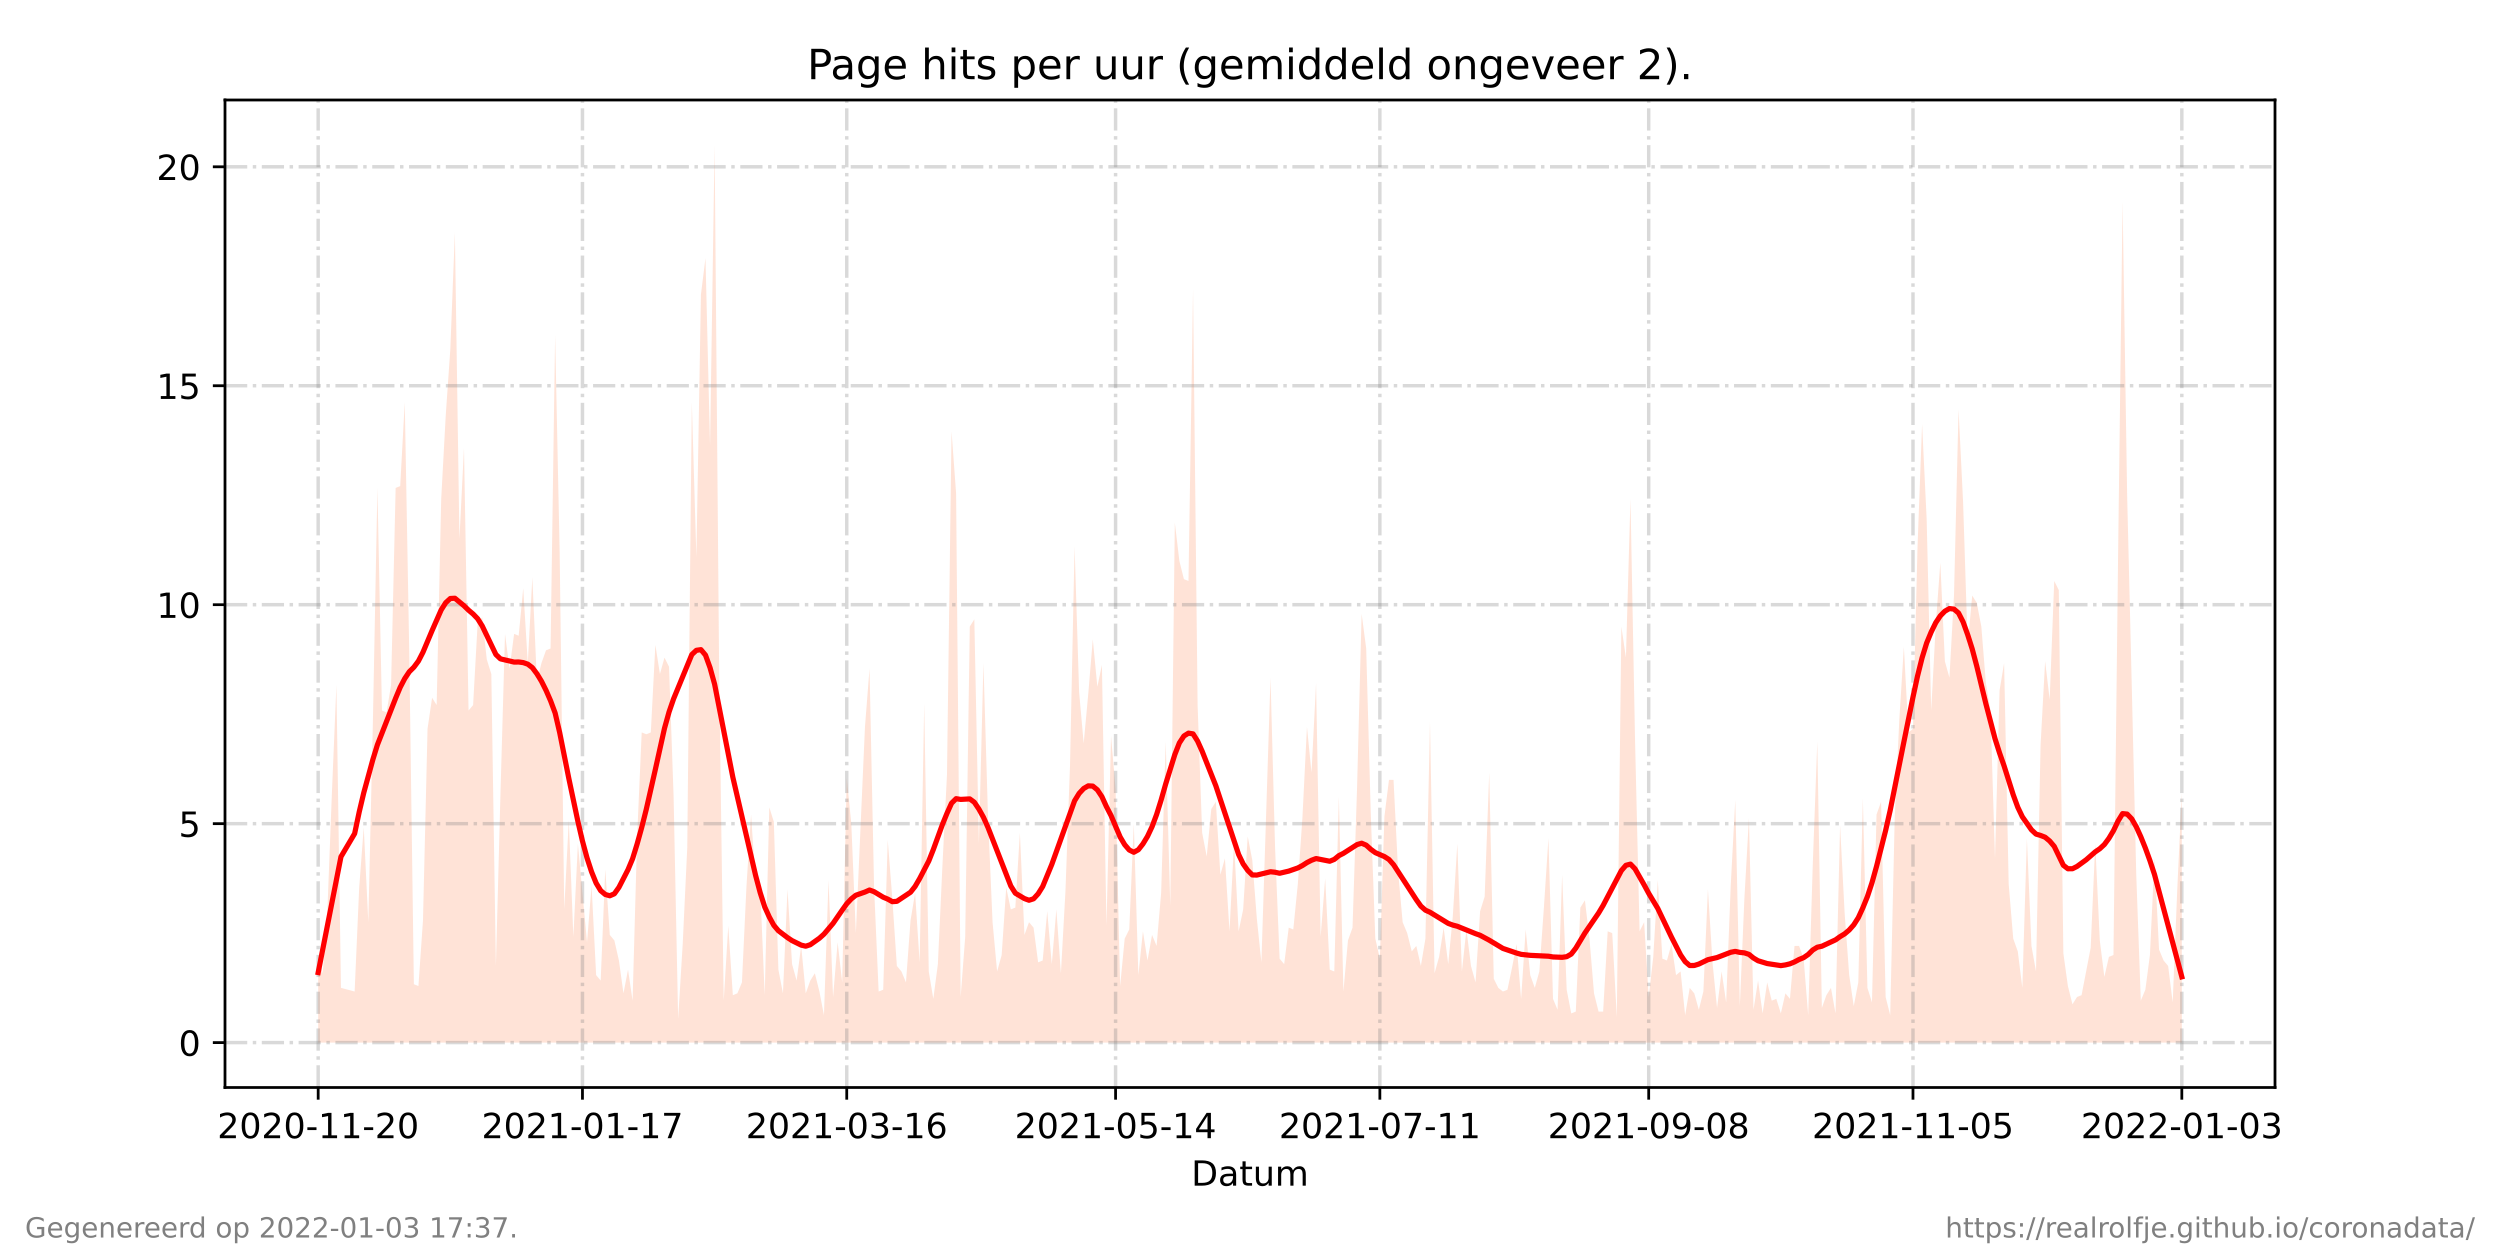 <?xml version="1.0" encoding="utf-8" standalone="no"?>
<!DOCTYPE svg PUBLIC "-//W3C//DTD SVG 1.1//EN"
  "http://www.w3.org/Graphics/SVG/1.1/DTD/svg11.dtd">
<!-- Created with matplotlib (https://matplotlib.org/) -->
<svg height="360pt" version="1.1" viewBox="0 0 720 360" width="720pt" xmlns="http://www.w3.org/2000/svg" xmlns:xlink="http://www.w3.org/1999/xlink">
 <defs>
  <style type="text/css">*{stroke-linecap:butt;stroke-linejoin:round;}</style>
 </defs>
 <g id="figure_1">
  <g id="patch_1">
   <path d="M 0 360 
L 720 360 
L 720 0 
L 0 0 
z
" style="fill:#ffffff;"/>
  </g>
  <g id="axes_1">
   <g id="patch_2">
    <path d="M 64.8 313.2 
L 655.2 313.2 
L 655.2 28.8 
L 64.8 28.8 
z
" style="fill:#ffffff;"/>
   </g>
   <g id="PolyCollection_1">
    <path clip-path="url(#pcc25d0c58f)" d="M 91.636 300.273 
L 91.636 300.273 
L 92.949 300.273 
L 94.261 300.273 
L 95.573 300.273 
L 96.886 300.273 
L 98.198 300.273 
L 102.135 300.273 
L 103.447 300.273 
L 104.759 300.273 
L 106.072 300.273 
L 107.384 300.273 
L 108.696 300.273 
L 110.008 300.273 
L 111.321 300.273 
L 112.633 300.273 
L 113.945 300.273 
L 115.258 300.273 
L 116.57 300.273 
L 117.882 300.273 
L 119.194 300.273 
L 120.507 300.273 
L 121.819 300.273 
L 123.131 300.273 
L 124.444 300.273 
L 125.756 300.273 
L 127.068 300.273 
L 128.381 300.273 
L 129.693 300.273 
L 131.005 300.273 
L 132.317 300.273 
L 133.63 300.273 
L 134.942 300.273 
L 136.254 300.273 
L 137.567 300.273 
L 138.879 300.273 
L 140.191 300.273 
L 141.503 300.273 
L 142.816 300.273 
L 144.128 300.273 
L 145.44 300.273 
L 146.753 300.273 
L 148.065 300.273 
L 149.377 300.273 
L 150.689 300.273 
L 152.002 300.273 
L 153.314 300.273 
L 154.626 300.273 
L 155.939 300.273 
L 157.251 300.273 
L 158.563 300.273 
L 159.876 300.273 
L 161.188 300.273 
L 162.5 300.273 
L 163.812 300.273 
L 165.125 300.273 
L 166.437 300.273 
L 167.749 300.273 
L 169.062 300.273 
L 170.374 300.273 
L 171.686 300.273 
L 172.998 300.273 
L 174.311 300.273 
L 175.623 300.273 
L 176.935 300.273 
L 178.248 300.273 
L 179.56 300.273 
L 180.872 300.273 
L 182.184 300.273 
L 183.497 300.273 
L 184.809 300.273 
L 186.121 300.273 
L 187.434 300.273 
L 188.746 300.273 
L 190.058 300.273 
L 191.371 300.273 
L 192.683 300.273 
L 193.995 300.273 
L 195.307 300.273 
L 196.62 300.273 
L 197.932 300.273 
L 199.244 300.273 
L 200.557 300.273 
L 201.869 300.273 
L 203.181 300.273 
L 204.493 300.273 
L 205.806 300.273 
L 207.118 300.273 
L 208.43 300.273 
L 209.743 300.273 
L 211.055 300.273 
L 212.367 300.273 
L 213.679 300.273 
L 214.992 300.273 
L 216.304 300.273 
L 217.616 300.273 
L 218.929 300.273 
L 220.241 300.273 
L 221.553 300.273 
L 222.866 300.273 
L 224.178 300.273 
L 225.49 300.273 
L 226.802 300.273 
L 228.115 300.273 
L 229.427 300.273 
L 230.739 300.273 
L 232.052 300.273 
L 233.364 300.273 
L 234.676 300.273 
L 235.988 300.273 
L 237.301 300.273 
L 238.613 300.273 
L 239.925 300.273 
L 241.238 300.273 
L 242.55 300.273 
L 243.862 300.273 
L 245.174 300.273 
L 246.487 300.273 
L 249.111 300.273 
L 250.424 300.273 
L 251.736 300.273 
L 253.048 300.273 
L 254.361 300.273 
L 255.673 300.273 
L 256.985 300.273 
L 258.297 300.273 
L 259.61 300.273 
L 260.922 300.273 
L 262.234 300.273 
L 263.547 300.273 
L 264.859 300.273 
L 266.171 300.273 
L 267.483 300.273 
L 268.796 300.273 
L 270.108 300.273 
L 271.42 300.273 
L 272.733 300.273 
L 274.045 300.273 
L 275.357 300.273 
L 276.669 300.273 
L 277.982 300.273 
L 279.294 300.273 
L 280.606 300.273 
L 281.919 300.273 
L 283.231 300.273 
L 284.543 300.273 
L 285.856 300.273 
L 287.168 300.273 
L 288.48 300.273 
L 289.792 300.273 
L 291.105 300.273 
L 292.417 300.273 
L 293.729 300.273 
L 295.042 300.273 
L 296.354 300.273 
L 297.666 300.273 
L 298.978 300.273 
L 300.291 300.273 
L 301.603 300.273 
L 302.915 300.273 
L 304.228 300.273 
L 305.54 300.273 
L 306.852 300.273 
L 308.164 300.273 
L 309.477 300.273 
L 310.789 300.273 
L 312.101 300.273 
L 313.414 300.273 
L 314.726 300.273 
L 316.038 300.273 
L 317.351 300.273 
L 318.663 300.273 
L 319.975 300.273 
L 321.287 300.273 
L 322.6 300.273 
L 323.912 300.273 
L 325.224 300.273 
L 326.537 300.273 
L 327.849 300.273 
L 329.161 300.273 
L 330.473 300.273 
L 331.786 300.273 
L 333.098 300.273 
L 334.41 300.273 
L 335.723 300.273 
L 337.035 300.273 
L 338.347 300.273 
L 339.659 300.273 
L 340.972 300.273 
L 342.284 300.273 
L 343.596 300.273 
L 344.909 300.273 
L 346.221 300.273 
L 347.533 300.273 
L 348.846 300.273 
L 350.158 300.273 
L 351.47 300.273 
L 352.782 300.273 
L 354.095 300.273 
L 355.407 300.273 
L 356.719 300.273 
L 358.032 300.273 
L 359.344 300.273 
L 360.656 300.273 
L 361.968 300.273 
L 363.281 300.273 
L 365.905 300.273 
L 367.218 300.273 
L 368.53 300.273 
L 369.842 300.273 
L 371.154 300.273 
L 372.467 300.273 
L 373.779 300.273 
L 375.091 300.273 
L 376.404 300.273 
L 377.716 300.273 
L 379.028 300.273 
L 380.341 300.273 
L 381.653 300.273 
L 382.965 300.273 
L 384.277 300.273 
L 385.59 300.273 
L 386.902 300.273 
L 388.214 300.273 
L 389.527 300.273 
L 390.839 300.273 
L 392.151 300.273 
L 393.463 300.273 
L 394.776 300.273 
L 396.088 300.273 
L 397.4 300.273 
L 398.713 300.273 
L 400.025 300.273 
L 401.337 300.273 
L 402.649 300.273 
L 403.962 300.273 
L 405.274 300.273 
L 406.586 300.273 
L 407.899 300.273 
L 409.211 300.273 
L 410.523 300.273 
L 411.836 300.273 
L 413.148 300.273 
L 414.46 300.273 
L 415.772 300.273 
L 417.085 300.273 
L 418.397 300.273 
L 419.709 300.273 
L 421.022 300.273 
L 422.334 300.273 
L 423.646 300.273 
L 424.958 300.273 
L 426.271 300.273 
L 427.583 300.273 
L 428.895 300.273 
L 430.208 300.273 
L 431.52 300.273 
L 432.832 300.273 
L 434.144 300.273 
L 435.457 300.273 
L 436.769 300.273 
L 438.081 300.273 
L 439.394 300.273 
L 440.706 300.273 
L 442.018 300.273 
L 443.331 300.273 
L 444.643 300.273 
L 445.955 300.273 
L 447.267 300.273 
L 448.58 300.273 
L 449.892 300.273 
L 451.204 300.273 
L 452.517 300.273 
L 453.829 300.273 
L 455.141 300.273 
L 456.453 300.273 
L 457.766 300.273 
L 459.078 300.273 
L 460.39 300.273 
L 461.703 300.273 
L 463.015 300.273 
L 464.327 300.273 
L 465.639 300.273 
L 466.952 300.273 
L 468.264 300.273 
L 469.576 300.273 
L 470.889 300.273 
L 472.201 300.273 
L 473.513 300.273 
L 474.826 300.273 
L 476.138 300.273 
L 477.45 300.273 
L 478.762 300.273 
L 480.075 300.273 
L 481.387 300.273 
L 482.699 300.273 
L 484.012 300.273 
L 485.324 300.273 
L 486.636 300.273 
L 487.948 300.273 
L 489.261 300.273 
L 490.573 300.273 
L 491.885 300.273 
L 493.198 300.273 
L 494.51 300.273 
L 495.822 300.273 
L 497.134 300.273 
L 498.447 300.273 
L 499.759 300.273 
L 501.071 300.273 
L 502.384 300.273 
L 503.696 300.273 
L 505.008 300.273 
L 506.321 300.273 
L 507.633 300.273 
L 508.945 300.273 
L 510.257 300.273 
L 511.57 300.273 
L 512.882 300.273 
L 514.194 300.273 
L 515.507 300.273 
L 516.819 300.273 
L 518.131 300.273 
L 519.443 300.273 
L 520.756 300.273 
L 522.068 300.273 
L 523.38 300.273 
L 524.693 300.273 
L 526.005 300.273 
L 527.317 300.273 
L 528.629 300.273 
L 529.942 300.273 
L 531.254 300.273 
L 532.566 300.273 
L 533.879 300.273 
L 535.191 300.273 
L 536.503 300.273 
L 537.816 300.273 
L 539.128 300.273 
L 540.44 300.273 
L 541.752 300.273 
L 543.065 300.273 
L 544.377 300.273 
L 545.689 300.273 
L 547.002 300.273 
L 548.314 300.273 
L 549.626 300.273 
L 550.938 300.273 
L 552.251 300.273 
L 553.563 300.273 
L 554.875 300.273 
L 556.188 300.273 
L 557.5 300.273 
L 558.812 300.273 
L 560.124 300.273 
L 561.437 300.273 
L 562.749 300.273 
L 564.061 300.273 
L 565.374 300.273 
L 566.686 300.273 
L 567.998 300.273 
L 569.311 300.273 
L 570.623 300.273 
L 571.935 300.273 
L 573.247 300.273 
L 574.56 300.273 
L 575.872 300.273 
L 577.184 300.273 
L 578.497 300.273 
L 579.809 300.273 
L 581.121 300.273 
L 582.433 300.273 
L 583.746 300.273 
L 585.058 300.273 
L 586.37 300.273 
L 587.683 300.273 
L 588.995 300.273 
L 590.307 300.273 
L 591.619 300.273 
L 592.932 300.273 
L 594.244 300.273 
L 595.556 300.273 
L 596.869 300.273 
L 598.181 300.273 
L 599.493 300.273 
L 600.806 300.273 
L 602.118 300.273 
L 603.43 300.273 
L 604.742 300.273 
L 606.055 300.273 
L 607.367 300.273 
L 608.679 300.273 
L 609.992 300.273 
L 611.304 300.273 
L 612.616 300.273 
L 613.928 300.273 
L 615.241 300.273 
L 616.553 300.273 
L 617.865 300.273 
L 619.178 300.273 
L 620.49 300.273 
L 621.802 300.273 
L 623.114 300.273 
L 624.427 300.273 
L 625.739 300.273 
L 627.051 300.273 
L 628.364 300.273 
L 628.364 300.273 
L 628.364 228.279 
L 627.051 256.131 
L 625.739 288.712 
L 624.427 278.202 
L 623.114 276.625 
L 621.802 273.472 
L 620.49 247.197 
L 619.178 275.049 
L 617.865 285.033 
L 616.553 288.186 
L 615.241 251.927 
L 613.928 196.749 
L 612.616 142.623 
L 611.304 58.018 
L 609.992 161.541 
L 608.679 275.049 
L 607.367 275.574 
L 606.055 281.355 
L 604.742 270.845 
L 603.43 242.993 
L 602.118 272.947 
L 600.806 279.778 
L 599.493 286.61 
L 598.181 287.135 
L 596.869 289.237 
L 595.556 283.982 
L 594.244 274.523 
L 592.932 169.949 
L 591.619 167.322 
L 590.307 201.479 
L 588.995 190.443 
L 587.683 214.616 
L 586.37 279.778 
L 585.058 272.421 
L 583.746 241.417 
L 582.433 284.508 
L 581.121 273.998 
L 579.809 270.319 
L 578.497 254.554 
L 577.184 190.969 
L 575.872 198.851 
L 574.56 247.197 
L 573.247 204.632 
L 571.935 196.749 
L 570.623 180.459 
L 569.311 173.627 
L 567.998 171.525 
L 566.686 185.714 
L 565.374 144.725 
L 564.061 117.925 
L 562.749 171.525 
L 561.437 195.173 
L 560.124 190.443 
L 558.812 162.067 
L 557.5 179.933 
L 556.188 204.632 
L 554.875 149.455 
L 553.563 122.129 
L 552.251 157.337 
L 550.938 209.887 
L 549.626 210.938 
L 548.314 186.239 
L 547.002 207.259 
L 545.689 235.111 
L 544.377 292.39 
L 543.065 287.135 
L 541.752 230.907 
L 540.44 234.585 
L 539.128 288.712 
L 537.816 284.508 
L 536.503 229.856 
L 535.191 282.931 
L 533.879 289.763 
L 532.566 280.829 
L 531.254 262.962 
L 529.942 237.738 
L 528.629 291.865 
L 527.317 284.508 
L 526.005 286.61 
L 524.693 290.288 
L 523.38 213.565 
L 522.068 249.299 
L 520.756 292.39 
L 519.443 276.1 
L 518.131 272.421 
L 516.819 272.421 
L 515.507 287.661 
L 514.194 286.084 
L 512.882 291.865 
L 511.57 287.661 
L 510.257 288.186 
L 508.945 282.931 
L 507.633 291.865 
L 506.321 282.406 
L 505.008 290.814 
L 503.696 235.636 
L 502.384 258.758 
L 501.071 289.763 
L 499.759 230.381 
L 498.447 255.08 
L 497.134 288.712 
L 495.822 279.778 
L 494.51 290.288 
L 493.198 277.151 
L 491.885 256.131 
L 490.573 285.559 
L 489.261 290.814 
L 487.948 286.084 
L 486.636 284.508 
L 485.324 292.39 
L 484.012 279.778 
L 482.699 280.829 
L 481.387 271.896 
L 480.075 276.625 
L 478.762 276.1 
L 477.45 253.503 
L 476.138 275.574 
L 474.826 287.135 
L 473.513 265.59 
L 472.201 268.217 
L 470.889 213.04 
L 469.576 143.674 
L 468.264 189.392 
L 466.952 180.459 
L 465.639 292.916 
L 464.327 268.743 
L 463.015 268.217 
L 461.703 291.339 
L 460.39 291.339 
L 459.078 286.084 
L 457.766 270.319 
L 456.453 259.284 
L 455.141 261.386 
L 453.829 291.339 
L 452.517 291.865 
L 451.204 285.033 
L 449.892 251.927 
L 448.58 290.814 
L 447.267 287.661 
L 445.955 241.417 
L 444.643 261.386 
L 443.331 279.778 
L 442.018 284.508 
L 440.706 280.829 
L 439.394 267.692 
L 438.081 287.661 
L 436.769 271.896 
L 435.457 278.727 
L 434.144 285.033 
L 432.832 285.559 
L 431.52 284.508 
L 430.208 281.88 
L 428.895 222.499 
L 427.583 258.233 
L 426.271 262.437 
L 424.958 282.931 
L 423.646 278.202 
L 422.334 267.692 
L 421.022 279.778 
L 419.709 242.993 
L 418.397 264.013 
L 417.085 277.676 
L 415.772 267.166 
L 414.46 275.574 
L 413.148 280.304 
L 411.836 207.785 
L 410.523 270.319 
L 409.211 278.202 
L 407.899 272.421 
L 406.586 273.998 
L 405.274 268.743 
L 403.962 265.59 
L 402.649 250.876 
L 401.337 224.601 
L 400.025 224.601 
L 398.713 235.111 
L 397.4 276.1 
L 396.088 270.319 
L 394.776 234.06 
L 393.463 186.765 
L 392.151 176.78 
L 390.839 226.703 
L 389.527 267.166 
L 388.214 270.845 
L 386.902 285.559 
L 385.59 229.33 
L 384.277 279.778 
L 382.965 279.253 
L 381.653 252.978 
L 380.341 269.794 
L 379.028 196.749 
L 377.716 222.499 
L 376.404 209.361 
L 375.091 235.636 
L 373.779 254.554 
L 372.467 267.692 
L 371.154 267.166 
L 369.842 277.676 
L 368.53 276.1 
L 367.218 244.044 
L 365.905 195.173 
L 363.281 277.151 
L 361.968 264.539 
L 360.656 247.723 
L 359.344 240.891 
L 358.032 261.911 
L 356.719 268.217 
L 355.407 242.468 
L 354.095 268.217 
L 352.782 247.197 
L 351.47 251.927 
L 350.158 230.907 
L 348.846 233.009 
L 347.533 246.672 
L 346.221 239.84 
L 344.909 203.055 
L 343.596 83.242 
L 342.284 167.322 
L 340.972 166.796 
L 339.659 161.541 
L 338.347 150.506 
L 337.035 260.86 
L 335.723 213.565 
L 334.41 257.182 
L 333.098 272.421 
L 331.786 269.268 
L 330.473 276.625 
L 329.161 268.217 
L 327.849 280.829 
L 326.537 237.213 
L 325.224 267.692 
L 323.912 270.319 
L 322.6 283.982 
L 321.287 227.228 
L 319.975 211.989 
L 318.663 266.641 
L 317.351 191.494 
L 316.038 197.8 
L 314.726 184.137 
L 313.414 199.902 
L 312.101 214.091 
L 310.789 199.377 
L 309.477 157.337 
L 308.164 220.397 
L 306.852 256.656 
L 305.54 280.304 
L 304.228 261.911 
L 302.915 277.676 
L 301.603 262.437 
L 300.291 276.625 
L 298.978 277.151 
L 297.666 267.166 
L 296.354 265.59 
L 295.042 269.268 
L 293.729 239.84 
L 292.417 261.386 
L 291.105 261.911 
L 289.792 255.605 
L 288.48 275.049 
L 287.168 279.778 
L 285.856 265.59 
L 284.543 235.111 
L 283.231 190.969 
L 281.919 242.993 
L 280.606 178.357 
L 279.294 180.459 
L 277.982 269.794 
L 276.669 287.135 
L 275.357 142.098 
L 274.045 124.231 
L 272.733 223.024 
L 271.42 249.299 
L 270.108 277.676 
L 268.796 287.661 
L 267.483 279.778 
L 266.171 202.53 
L 264.859 277.151 
L 263.547 257.182 
L 262.234 265.064 
L 260.922 282.931 
L 259.61 279.778 
L 258.297 278.202 
L 256.985 258.758 
L 255.673 241.942 
L 254.361 285.033 
L 253.048 285.559 
L 251.736 255.605 
L 250.424 192.545 
L 249.111 209.361 
L 246.487 268.743 
L 245.174 237.213 
L 243.862 224.075 
L 242.55 282.931 
L 241.238 271.37 
L 239.925 287.135 
L 238.613 253.503 
L 237.301 292.39 
L 235.988 285.559 
L 234.676 280.304 
L 233.364 282.406 
L 232.052 286.084 
L 230.739 272.421 
L 229.427 282.406 
L 228.115 277.676 
L 226.802 256.131 
L 225.49 286.084 
L 224.178 279.253 
L 222.866 236.687 
L 221.553 232.483 
L 220.241 286.61 
L 218.929 255.605 
L 217.616 254.029 
L 216.304 234.585 
L 214.992 255.08 
L 213.679 282.931 
L 212.367 286.084 
L 211.055 286.61 
L 209.743 266.641 
L 208.43 288.186 
L 207.118 194.122 
L 205.806 41.727 
L 204.493 128.435 
L 203.181 74.308 
L 201.869 84.818 
L 200.557 160.49 
L 199.244 115.823 
L 197.932 244.044 
L 196.62 271.896 
L 195.307 293.441 
L 193.995 229.33 
L 192.683 192.02 
L 191.371 189.392 
L 190.058 194.122 
L 188.746 185.714 
L 187.434 210.938 
L 186.121 211.463 
L 184.809 210.938 
L 183.497 240.891 
L 182.184 288.186 
L 180.872 279.253 
L 179.56 286.084 
L 178.248 276.625 
L 176.935 270.845 
L 175.623 269.268 
L 174.311 250.35 
L 172.998 282.406 
L 171.686 280.829 
L 170.374 255.08 
L 169.062 271.37 
L 167.749 257.182 
L 166.437 242.993 
L 165.125 269.794 
L 163.812 236.162 
L 162.5 261.911 
L 161.188 159.439 
L 159.876 96.379 
L 158.563 186.765 
L 157.251 187.29 
L 155.939 190.969 
L 154.626 196.224 
L 153.314 166.271 
L 152.002 190.969 
L 150.689 169.424 
L 149.377 183.086 
L 148.065 182.561 
L 146.753 192.545 
L 145.44 182.561 
L 144.128 228.805 
L 142.816 278.202 
L 141.503 194.122 
L 140.191 189.918 
L 138.879 177.831 
L 137.567 179.408 
L 136.254 203.055 
L 134.942 204.632 
L 133.63 128.96 
L 132.317 155.235 
L 131.005 66.951 
L 129.693 100.583 
L 128.381 119.501 
L 127.068 143.674 
L 125.756 203.055 
L 124.444 200.953 
L 123.131 209.887 
L 121.819 265.064 
L 120.507 283.982 
L 119.194 283.457 
L 117.882 188.867 
L 116.57 115.823 
L 115.258 139.996 
L 113.945 140.521 
L 112.633 197.275 
L 111.321 205.157 
L 110.008 204.632 
L 108.696 140.521 
L 107.384 208.31 
L 106.072 265.59 
L 104.759 238.264 
L 103.447 255.605 
L 102.135 285.559 
L 98.198 284.508 
L 96.886 197.275 
L 95.573 228.805 
L 94.261 262.962 
L 92.949 280.304 
L 91.636 275.049 
z
" style="fill:#ffa07a;fill-opacity:0.3;"/>
   </g>
   <g id="matplotlib.axis_1">
    <g id="xtick_1">
     <g id="line2d_1">
      <path clip-path="url(#pcc25d0c58f)" d="M 91.636 313.2 
L 91.636 28.8 
" style="fill:none;stroke:#808080;stroke-dasharray:6.4,1.6,1,1.6;stroke-dashoffset:0;stroke-opacity:0.3;"/>
     </g>
     <g id="line2d_2">
      <defs>
       <path d="M 0 0 
L 0 3.5 
" id="m5127eee799" style="stroke:#000000;stroke-width:0.8;"/>
      </defs>
      <g>
       <use style="stroke:#000000;stroke-width:0.8;" x="91.636" xlink:href="#m5127eee799" y="313.2"/>
      </g>
     </g>
     <g id="text_1">
      <!-- 2020-11-20 -->
      <g transform="translate(62.579 327.798)scale(0.1 -0.1)">
       <defs>
        <path d="M 19.188 8.297 
L 53.609 8.297 
L 53.609 0 
L 7.328 0 
L 7.328 8.297 
Q 12.938 14.109 22.625 23.891 
Q 32.328 33.688 34.812 36.531 
Q 39.547 41.844 41.422 45.531 
Q 43.312 49.219 43.312 52.781 
Q 43.312 58.594 39.234 62.25 
Q 35.156 65.922 28.609 65.922 
Q 23.969 65.922 18.812 64.312 
Q 13.672 62.703 7.812 59.422 
L 7.812 69.391 
Q 13.766 71.781 18.938 73 
Q 24.125 74.219 28.422 74.219 
Q 39.75 74.219 46.484 68.547 
Q 53.219 62.891 53.219 53.422 
Q 53.219 48.922 51.531 44.891 
Q 49.859 40.875 45.406 35.406 
Q 44.188 33.984 37.641 27.219 
Q 31.109 20.453 19.188 8.297 
z
" id="DejaVuSans-50"/>
        <path d="M 31.781 66.406 
Q 24.172 66.406 20.328 58.906 
Q 16.5 51.422 16.5 36.375 
Q 16.5 21.391 20.328 13.891 
Q 24.172 6.391 31.781 6.391 
Q 39.453 6.391 43.281 13.891 
Q 47.125 21.391 47.125 36.375 
Q 47.125 51.422 43.281 58.906 
Q 39.453 66.406 31.781 66.406 
z
M 31.781 74.219 
Q 44.047 74.219 50.516 64.516 
Q 56.984 54.828 56.984 36.375 
Q 56.984 17.969 50.516 8.266 
Q 44.047 -1.422 31.781 -1.422 
Q 19.531 -1.422 13.062 8.266 
Q 6.594 17.969 6.594 36.375 
Q 6.594 54.828 13.062 64.516 
Q 19.531 74.219 31.781 74.219 
z
" id="DejaVuSans-48"/>
        <path d="M 4.891 31.391 
L 31.203 31.391 
L 31.203 23.391 
L 4.891 23.391 
z
" id="DejaVuSans-45"/>
        <path d="M 12.406 8.297 
L 28.516 8.297 
L 28.516 63.922 
L 10.984 60.406 
L 10.984 69.391 
L 28.422 72.906 
L 38.281 72.906 
L 38.281 8.297 
L 54.391 8.297 
L 54.391 0 
L 12.406 0 
z
" id="DejaVuSans-49"/>
       </defs>
       <use xlink:href="#DejaVuSans-50"/>
       <use x="63.623" xlink:href="#DejaVuSans-48"/>
       <use x="127.246" xlink:href="#DejaVuSans-50"/>
       <use x="190.869" xlink:href="#DejaVuSans-48"/>
       <use x="254.492" xlink:href="#DejaVuSans-45"/>
       <use x="290.576" xlink:href="#DejaVuSans-49"/>
       <use x="354.199" xlink:href="#DejaVuSans-49"/>
       <use x="417.822" xlink:href="#DejaVuSans-45"/>
       <use x="453.906" xlink:href="#DejaVuSans-50"/>
       <use x="517.529" xlink:href="#DejaVuSans-48"/>
      </g>
     </g>
    </g>
    <g id="xtick_2">
     <g id="line2d_3">
      <path clip-path="url(#pcc25d0c58f)" d="M 167.749 313.2 
L 167.749 28.8 
" style="fill:none;stroke:#808080;stroke-dasharray:6.4,1.6,1,1.6;stroke-dashoffset:0;stroke-opacity:0.3;"/>
     </g>
     <g id="line2d_4">
      <g>
       <use style="stroke:#000000;stroke-width:0.8;" x="167.749" xlink:href="#m5127eee799" y="313.2"/>
      </g>
     </g>
     <g id="text_2">
      <!-- 2021-01-17 -->
      <g transform="translate(138.691 327.798)scale(0.1 -0.1)">
       <defs>
        <path d="M 8.203 72.906 
L 55.078 72.906 
L 55.078 68.703 
L 28.609 0 
L 18.312 0 
L 43.219 64.594 
L 8.203 64.594 
z
" id="DejaVuSans-55"/>
       </defs>
       <use xlink:href="#DejaVuSans-50"/>
       <use x="63.623" xlink:href="#DejaVuSans-48"/>
       <use x="127.246" xlink:href="#DejaVuSans-50"/>
       <use x="190.869" xlink:href="#DejaVuSans-49"/>
       <use x="254.492" xlink:href="#DejaVuSans-45"/>
       <use x="290.576" xlink:href="#DejaVuSans-48"/>
       <use x="354.199" xlink:href="#DejaVuSans-49"/>
       <use x="417.822" xlink:href="#DejaVuSans-45"/>
       <use x="453.906" xlink:href="#DejaVuSans-49"/>
       <use x="517.529" xlink:href="#DejaVuSans-55"/>
      </g>
     </g>
    </g>
    <g id="xtick_3">
     <g id="line2d_5">
      <path clip-path="url(#pcc25d0c58f)" d="M 243.862 313.2 
L 243.862 28.8 
" style="fill:none;stroke:#808080;stroke-dasharray:6.4,1.6,1,1.6;stroke-dashoffset:0;stroke-opacity:0.3;"/>
     </g>
     <g id="line2d_6">
      <g>
       <use style="stroke:#000000;stroke-width:0.8;" x="243.862" xlink:href="#m5127eee799" y="313.2"/>
      </g>
     </g>
     <g id="text_3">
      <!-- 2021-03-16 -->
      <g transform="translate(214.804 327.798)scale(0.1 -0.1)">
       <defs>
        <path d="M 40.578 39.312 
Q 47.656 37.797 51.625 33 
Q 55.609 28.219 55.609 21.188 
Q 55.609 10.406 48.188 4.484 
Q 40.766 -1.422 27.094 -1.422 
Q 22.516 -1.422 17.656 -0.516 
Q 12.797 0.391 7.625 2.203 
L 7.625 11.719 
Q 11.719 9.328 16.594 8.109 
Q 21.484 6.891 26.812 6.891 
Q 36.078 6.891 40.938 10.547 
Q 45.797 14.203 45.797 21.188 
Q 45.797 27.641 41.281 31.266 
Q 36.766 34.906 28.719 34.906 
L 20.219 34.906 
L 20.219 43.016 
L 29.109 43.016 
Q 36.375 43.016 40.234 45.922 
Q 44.094 48.828 44.094 54.297 
Q 44.094 59.906 40.109 62.906 
Q 36.141 65.922 28.719 65.922 
Q 24.656 65.922 20.016 65.031 
Q 15.375 64.156 9.812 62.312 
L 9.812 71.094 
Q 15.438 72.656 20.344 73.438 
Q 25.25 74.219 29.594 74.219 
Q 40.828 74.219 47.359 69.109 
Q 53.906 64.016 53.906 55.328 
Q 53.906 49.266 50.438 45.094 
Q 46.969 40.922 40.578 39.312 
z
" id="DejaVuSans-51"/>
        <path d="M 33.016 40.375 
Q 26.375 40.375 22.484 35.828 
Q 18.609 31.297 18.609 23.391 
Q 18.609 15.531 22.484 10.953 
Q 26.375 6.391 33.016 6.391 
Q 39.656 6.391 43.531 10.953 
Q 47.406 15.531 47.406 23.391 
Q 47.406 31.297 43.531 35.828 
Q 39.656 40.375 33.016 40.375 
z
M 52.594 71.297 
L 52.594 62.312 
Q 48.875 64.062 45.094 64.984 
Q 41.312 65.922 37.594 65.922 
Q 27.828 65.922 22.672 59.328 
Q 17.531 52.734 16.797 39.406 
Q 19.672 43.656 24.016 45.922 
Q 28.375 48.188 33.594 48.188 
Q 44.578 48.188 50.953 41.516 
Q 57.328 34.859 57.328 23.391 
Q 57.328 12.156 50.688 5.359 
Q 44.047 -1.422 33.016 -1.422 
Q 20.359 -1.422 13.672 8.266 
Q 6.984 17.969 6.984 36.375 
Q 6.984 53.656 15.188 63.938 
Q 23.391 74.219 37.203 74.219 
Q 40.922 74.219 44.703 73.484 
Q 48.484 72.75 52.594 71.297 
z
" id="DejaVuSans-54"/>
       </defs>
       <use xlink:href="#DejaVuSans-50"/>
       <use x="63.623" xlink:href="#DejaVuSans-48"/>
       <use x="127.246" xlink:href="#DejaVuSans-50"/>
       <use x="190.869" xlink:href="#DejaVuSans-49"/>
       <use x="254.492" xlink:href="#DejaVuSans-45"/>
       <use x="290.576" xlink:href="#DejaVuSans-48"/>
       <use x="354.199" xlink:href="#DejaVuSans-51"/>
       <use x="417.822" xlink:href="#DejaVuSans-45"/>
       <use x="453.906" xlink:href="#DejaVuSans-49"/>
       <use x="517.529" xlink:href="#DejaVuSans-54"/>
      </g>
     </g>
    </g>
    <g id="xtick_4">
     <g id="line2d_7">
      <path clip-path="url(#pcc25d0c58f)" d="M 321.287 313.2 
L 321.287 28.8 
" style="fill:none;stroke:#808080;stroke-dasharray:6.4,1.6,1,1.6;stroke-dashoffset:0;stroke-opacity:0.3;"/>
     </g>
     <g id="line2d_8">
      <g>
       <use style="stroke:#000000;stroke-width:0.8;" x="321.287" xlink:href="#m5127eee799" y="313.2"/>
      </g>
     </g>
     <g id="text_4">
      <!-- 2021-05-14 -->
      <g transform="translate(292.23 327.798)scale(0.1 -0.1)">
       <defs>
        <path d="M 10.797 72.906 
L 49.516 72.906 
L 49.516 64.594 
L 19.828 64.594 
L 19.828 46.734 
Q 21.969 47.469 24.109 47.828 
Q 26.266 48.188 28.422 48.188 
Q 40.625 48.188 47.75 41.5 
Q 54.891 34.812 54.891 23.391 
Q 54.891 11.625 47.562 5.094 
Q 40.234 -1.422 26.906 -1.422 
Q 22.312 -1.422 17.547 -0.641 
Q 12.797 0.141 7.719 1.703 
L 7.719 11.625 
Q 12.109 9.234 16.797 8.062 
Q 21.484 6.891 26.703 6.891 
Q 35.156 6.891 40.078 11.328 
Q 45.016 15.766 45.016 23.391 
Q 45.016 31 40.078 35.438 
Q 35.156 39.891 26.703 39.891 
Q 22.75 39.891 18.812 39.016 
Q 14.891 38.141 10.797 36.281 
z
" id="DejaVuSans-53"/>
        <path d="M 37.797 64.312 
L 12.891 25.391 
L 37.797 25.391 
z
M 35.203 72.906 
L 47.609 72.906 
L 47.609 25.391 
L 58.016 25.391 
L 58.016 17.188 
L 47.609 17.188 
L 47.609 0 
L 37.797 0 
L 37.797 17.188 
L 4.891 17.188 
L 4.891 26.703 
z
" id="DejaVuSans-52"/>
       </defs>
       <use xlink:href="#DejaVuSans-50"/>
       <use x="63.623" xlink:href="#DejaVuSans-48"/>
       <use x="127.246" xlink:href="#DejaVuSans-50"/>
       <use x="190.869" xlink:href="#DejaVuSans-49"/>
       <use x="254.492" xlink:href="#DejaVuSans-45"/>
       <use x="290.576" xlink:href="#DejaVuSans-48"/>
       <use x="354.199" xlink:href="#DejaVuSans-53"/>
       <use x="417.822" xlink:href="#DejaVuSans-45"/>
       <use x="453.906" xlink:href="#DejaVuSans-49"/>
       <use x="517.529" xlink:href="#DejaVuSans-52"/>
      </g>
     </g>
    </g>
    <g id="xtick_5">
     <g id="line2d_9">
      <path clip-path="url(#pcc25d0c58f)" d="M 397.4 313.2 
L 397.4 28.8 
" style="fill:none;stroke:#808080;stroke-dasharray:6.4,1.6,1,1.6;stroke-dashoffset:0;stroke-opacity:0.3;"/>
     </g>
     <g id="line2d_10">
      <g>
       <use style="stroke:#000000;stroke-width:0.8;" x="397.4" xlink:href="#m5127eee799" y="313.2"/>
      </g>
     </g>
     <g id="text_5">
      <!-- 2021-07-11 -->
      <g transform="translate(368.342 327.798)scale(0.1 -0.1)">
       <use xlink:href="#DejaVuSans-50"/>
       <use x="63.623" xlink:href="#DejaVuSans-48"/>
       <use x="127.246" xlink:href="#DejaVuSans-50"/>
       <use x="190.869" xlink:href="#DejaVuSans-49"/>
       <use x="254.492" xlink:href="#DejaVuSans-45"/>
       <use x="290.576" xlink:href="#DejaVuSans-48"/>
       <use x="354.199" xlink:href="#DejaVuSans-55"/>
       <use x="417.822" xlink:href="#DejaVuSans-45"/>
       <use x="453.906" xlink:href="#DejaVuSans-49"/>
       <use x="517.529" xlink:href="#DejaVuSans-49"/>
      </g>
     </g>
    </g>
    <g id="xtick_6">
     <g id="line2d_11">
      <path clip-path="url(#pcc25d0c58f)" d="M 474.826 313.2 
L 474.826 28.8 
" style="fill:none;stroke:#808080;stroke-dasharray:6.4,1.6,1,1.6;stroke-dashoffset:0;stroke-opacity:0.3;"/>
     </g>
     <g id="line2d_12">
      <g>
       <use style="stroke:#000000;stroke-width:0.8;" x="474.826" xlink:href="#m5127eee799" y="313.2"/>
      </g>
     </g>
     <g id="text_6">
      <!-- 2021-09-08 -->
      <g transform="translate(445.768 327.798)scale(0.1 -0.1)">
       <defs>
        <path d="M 10.984 1.516 
L 10.984 10.5 
Q 14.703 8.734 18.5 7.812 
Q 22.312 6.891 25.984 6.891 
Q 35.75 6.891 40.891 13.453 
Q 46.047 20.016 46.781 33.406 
Q 43.953 29.203 39.594 26.953 
Q 35.25 24.703 29.984 24.703 
Q 19.047 24.703 12.672 31.312 
Q 6.297 37.938 6.297 49.422 
Q 6.297 60.641 12.938 67.422 
Q 19.578 74.219 30.609 74.219 
Q 43.266 74.219 49.922 64.516 
Q 56.594 54.828 56.594 36.375 
Q 56.594 19.141 48.406 8.859 
Q 40.234 -1.422 26.422 -1.422 
Q 22.703 -1.422 18.891 -0.688 
Q 15.094 0.047 10.984 1.516 
z
M 30.609 32.422 
Q 37.25 32.422 41.125 36.953 
Q 45.016 41.5 45.016 49.422 
Q 45.016 57.281 41.125 61.844 
Q 37.25 66.406 30.609 66.406 
Q 23.969 66.406 20.094 61.844 
Q 16.219 57.281 16.219 49.422 
Q 16.219 41.5 20.094 36.953 
Q 23.969 32.422 30.609 32.422 
z
" id="DejaVuSans-57"/>
        <path d="M 31.781 34.625 
Q 24.75 34.625 20.719 30.859 
Q 16.703 27.094 16.703 20.516 
Q 16.703 13.922 20.719 10.156 
Q 24.75 6.391 31.781 6.391 
Q 38.812 6.391 42.859 10.172 
Q 46.922 13.969 46.922 20.516 
Q 46.922 27.094 42.891 30.859 
Q 38.875 34.625 31.781 34.625 
z
M 21.922 38.812 
Q 15.578 40.375 12.031 44.719 
Q 8.5 49.078 8.5 55.328 
Q 8.5 64.062 14.719 69.141 
Q 20.953 74.219 31.781 74.219 
Q 42.672 74.219 48.875 69.141 
Q 55.078 64.062 55.078 55.328 
Q 55.078 49.078 51.531 44.719 
Q 48 40.375 41.703 38.812 
Q 48.828 37.156 52.797 32.312 
Q 56.781 27.484 56.781 20.516 
Q 56.781 9.906 50.312 4.234 
Q 43.844 -1.422 31.781 -1.422 
Q 19.734 -1.422 13.25 4.234 
Q 6.781 9.906 6.781 20.516 
Q 6.781 27.484 10.781 32.312 
Q 14.797 37.156 21.922 38.812 
z
M 18.312 54.391 
Q 18.312 48.734 21.844 45.562 
Q 25.391 42.391 31.781 42.391 
Q 38.141 42.391 41.719 45.562 
Q 45.312 48.734 45.312 54.391 
Q 45.312 60.062 41.719 63.234 
Q 38.141 66.406 31.781 66.406 
Q 25.391 66.406 21.844 63.234 
Q 18.312 60.062 18.312 54.391 
z
" id="DejaVuSans-56"/>
       </defs>
       <use xlink:href="#DejaVuSans-50"/>
       <use x="63.623" xlink:href="#DejaVuSans-48"/>
       <use x="127.246" xlink:href="#DejaVuSans-50"/>
       <use x="190.869" xlink:href="#DejaVuSans-49"/>
       <use x="254.492" xlink:href="#DejaVuSans-45"/>
       <use x="290.576" xlink:href="#DejaVuSans-48"/>
       <use x="354.199" xlink:href="#DejaVuSans-57"/>
       <use x="417.822" xlink:href="#DejaVuSans-45"/>
       <use x="453.906" xlink:href="#DejaVuSans-48"/>
       <use x="517.529" xlink:href="#DejaVuSans-56"/>
      </g>
     </g>
    </g>
    <g id="xtick_7">
     <g id="line2d_13">
      <path clip-path="url(#pcc25d0c58f)" d="M 550.938 313.2 
L 550.938 28.8 
" style="fill:none;stroke:#808080;stroke-dasharray:6.4,1.6,1,1.6;stroke-dashoffset:0;stroke-opacity:0.3;"/>
     </g>
     <g id="line2d_14">
      <g>
       <use style="stroke:#000000;stroke-width:0.8;" x="550.938" xlink:href="#m5127eee799" y="313.2"/>
      </g>
     </g>
     <g id="text_7">
      <!-- 2021-11-05 -->
      <g transform="translate(521.881 327.798)scale(0.1 -0.1)">
       <use xlink:href="#DejaVuSans-50"/>
       <use x="63.623" xlink:href="#DejaVuSans-48"/>
       <use x="127.246" xlink:href="#DejaVuSans-50"/>
       <use x="190.869" xlink:href="#DejaVuSans-49"/>
       <use x="254.492" xlink:href="#DejaVuSans-45"/>
       <use x="290.576" xlink:href="#DejaVuSans-49"/>
       <use x="354.199" xlink:href="#DejaVuSans-49"/>
       <use x="417.822" xlink:href="#DejaVuSans-45"/>
       <use x="453.906" xlink:href="#DejaVuSans-48"/>
       <use x="517.529" xlink:href="#DejaVuSans-53"/>
      </g>
     </g>
    </g>
    <g id="xtick_8">
     <g id="line2d_15">
      <path clip-path="url(#pcc25d0c58f)" d="M 628.364 313.2 
L 628.364 28.8 
" style="fill:none;stroke:#808080;stroke-dasharray:6.4,1.6,1,1.6;stroke-dashoffset:0;stroke-opacity:0.3;"/>
     </g>
     <g id="line2d_16">
      <g>
       <use style="stroke:#000000;stroke-width:0.8;" x="628.364" xlink:href="#m5127eee799" y="313.2"/>
      </g>
     </g>
     <g id="text_8">
      <!-- 2022-01-03 -->
      <g transform="translate(599.306 327.798)scale(0.1 -0.1)">
       <use xlink:href="#DejaVuSans-50"/>
       <use x="63.623" xlink:href="#DejaVuSans-48"/>
       <use x="127.246" xlink:href="#DejaVuSans-50"/>
       <use x="190.869" xlink:href="#DejaVuSans-50"/>
       <use x="254.492" xlink:href="#DejaVuSans-45"/>
       <use x="290.576" xlink:href="#DejaVuSans-48"/>
       <use x="354.199" xlink:href="#DejaVuSans-49"/>
       <use x="417.822" xlink:href="#DejaVuSans-45"/>
       <use x="453.906" xlink:href="#DejaVuSans-48"/>
       <use x="517.529" xlink:href="#DejaVuSans-51"/>
      </g>
     </g>
    </g>
    <g id="text_9">
     <!-- Datum -->
     <g transform="translate(343.087 341.477)scale(0.1 -0.1)">
      <defs>
       <path d="M 19.672 64.797 
L 19.672 8.109 
L 31.594 8.109 
Q 46.688 8.109 53.688 14.938 
Q 60.688 21.781 60.688 36.531 
Q 60.688 51.172 53.688 57.984 
Q 46.688 64.797 31.594 64.797 
z
M 9.812 72.906 
L 30.078 72.906 
Q 51.266 72.906 61.172 64.094 
Q 71.094 55.281 71.094 36.531 
Q 71.094 17.672 61.125 8.828 
Q 51.172 0 30.078 0 
L 9.812 0 
z
" id="DejaVuSans-68"/>
       <path d="M 34.281 27.484 
Q 23.391 27.484 19.188 25 
Q 14.984 22.516 14.984 16.5 
Q 14.984 11.719 18.141 8.906 
Q 21.297 6.109 26.703 6.109 
Q 34.188 6.109 38.703 11.406 
Q 43.219 16.703 43.219 25.484 
L 43.219 27.484 
z
M 52.203 31.203 
L 52.203 0 
L 43.219 0 
L 43.219 8.297 
Q 40.141 3.328 35.547 0.953 
Q 30.953 -1.422 24.312 -1.422 
Q 15.922 -1.422 10.953 3.297 
Q 6 8.016 6 15.922 
Q 6 25.141 12.172 29.828 
Q 18.359 34.516 30.609 34.516 
L 43.219 34.516 
L 43.219 35.406 
Q 43.219 41.609 39.141 45 
Q 35.062 48.391 27.688 48.391 
Q 23 48.391 18.547 47.266 
Q 14.109 46.141 10.016 43.891 
L 10.016 52.203 
Q 14.938 54.109 19.578 55.047 
Q 24.219 56 28.609 56 
Q 40.484 56 46.344 49.844 
Q 52.203 43.703 52.203 31.203 
z
" id="DejaVuSans-97"/>
       <path d="M 18.312 70.219 
L 18.312 54.688 
L 36.812 54.688 
L 36.812 47.703 
L 18.312 47.703 
L 18.312 18.016 
Q 18.312 11.328 20.141 9.422 
Q 21.969 7.516 27.594 7.516 
L 36.812 7.516 
L 36.812 0 
L 27.594 0 
Q 17.188 0 13.234 3.875 
Q 9.281 7.766 9.281 18.016 
L 9.281 47.703 
L 2.688 47.703 
L 2.688 54.688 
L 9.281 54.688 
L 9.281 70.219 
z
" id="DejaVuSans-116"/>
       <path d="M 8.5 21.578 
L 8.5 54.688 
L 17.484 54.688 
L 17.484 21.922 
Q 17.484 14.156 20.5 10.266 
Q 23.531 6.391 29.594 6.391 
Q 36.859 6.391 41.078 11.031 
Q 45.312 15.672 45.312 23.688 
L 45.312 54.688 
L 54.297 54.688 
L 54.297 0 
L 45.312 0 
L 45.312 8.406 
Q 42.047 3.422 37.719 1 
Q 33.406 -1.422 27.688 -1.422 
Q 18.266 -1.422 13.375 4.438 
Q 8.5 10.297 8.5 21.578 
z
M 31.109 56 
z
" id="DejaVuSans-117"/>
       <path d="M 52 44.188 
Q 55.375 50.25 60.062 53.125 
Q 64.75 56 71.094 56 
Q 79.641 56 84.281 50.016 
Q 88.922 44.047 88.922 33.016 
L 88.922 0 
L 79.891 0 
L 79.891 32.719 
Q 79.891 40.578 77.094 44.375 
Q 74.312 48.188 68.609 48.188 
Q 61.625 48.188 57.562 43.547 
Q 53.516 38.922 53.516 30.906 
L 53.516 0 
L 44.484 0 
L 44.484 32.719 
Q 44.484 40.625 41.703 44.406 
Q 38.922 48.188 33.109 48.188 
Q 26.219 48.188 22.156 43.531 
Q 18.109 38.875 18.109 30.906 
L 18.109 0 
L 9.078 0 
L 9.078 54.688 
L 18.109 54.688 
L 18.109 46.188 
Q 21.188 51.219 25.484 53.609 
Q 29.781 56 35.688 56 
Q 41.656 56 45.828 52.969 
Q 50 49.953 52 44.188 
z
" id="DejaVuSans-109"/>
      </defs>
      <use xlink:href="#DejaVuSans-68"/>
      <use x="77.002" xlink:href="#DejaVuSans-97"/>
      <use x="138.281" xlink:href="#DejaVuSans-116"/>
      <use x="177.49" xlink:href="#DejaVuSans-117"/>
      <use x="240.869" xlink:href="#DejaVuSans-109"/>
     </g>
    </g>
   </g>
   <g id="matplotlib.axis_2">
    <g id="ytick_1">
     <g id="line2d_17">
      <path clip-path="url(#pcc25d0c58f)" d="M 64.8 300.273 
L 655.2 300.273 
" style="fill:none;stroke:#808080;stroke-dasharray:6.4,1.6,1,1.6;stroke-dashoffset:0;stroke-opacity:0.3;"/>
     </g>
     <g id="line2d_18">
      <defs>
       <path d="M 0 0 
L -3.5 0 
" id="me4c9f355da" style="stroke:#000000;stroke-width:0.8;"/>
      </defs>
      <g>
       <use style="stroke:#000000;stroke-width:0.8;" x="64.8" xlink:href="#me4c9f355da" y="300.273"/>
      </g>
     </g>
     <g id="text_10">
      <!-- 0 -->
      <g transform="translate(51.438 304.072)scale(0.1 -0.1)">
       <use xlink:href="#DejaVuSans-48"/>
      </g>
     </g>
    </g>
    <g id="ytick_2">
     <g id="line2d_19">
      <path clip-path="url(#pcc25d0c58f)" d="M 64.8 237.213 
L 655.2 237.213 
" style="fill:none;stroke:#808080;stroke-dasharray:6.4,1.6,1,1.6;stroke-dashoffset:0;stroke-opacity:0.3;"/>
     </g>
     <g id="line2d_20">
      <g>
       <use style="stroke:#000000;stroke-width:0.8;" x="64.8" xlink:href="#me4c9f355da" y="237.213"/>
      </g>
     </g>
     <g id="text_11">
      <!-- 5 -->
      <g transform="translate(51.438 241.012)scale(0.1 -0.1)">
       <use xlink:href="#DejaVuSans-53"/>
      </g>
     </g>
    </g>
    <g id="ytick_3">
     <g id="line2d_21">
      <path clip-path="url(#pcc25d0c58f)" d="M 64.8 174.153 
L 655.2 174.153 
" style="fill:none;stroke:#808080;stroke-dasharray:6.4,1.6,1,1.6;stroke-dashoffset:0;stroke-opacity:0.3;"/>
     </g>
     <g id="line2d_22">
      <g>
       <use style="stroke:#000000;stroke-width:0.8;" x="64.8" xlink:href="#me4c9f355da" y="174.153"/>
      </g>
     </g>
     <g id="text_12">
      <!-- 10 -->
      <g transform="translate(45.075 177.952)scale(0.1 -0.1)">
       <use xlink:href="#DejaVuSans-49"/>
       <use x="63.623" xlink:href="#DejaVuSans-48"/>
      </g>
     </g>
    </g>
    <g id="ytick_4">
     <g id="line2d_23">
      <path clip-path="url(#pcc25d0c58f)" d="M 64.8 111.093 
L 655.2 111.093 
" style="fill:none;stroke:#808080;stroke-dasharray:6.4,1.6,1,1.6;stroke-dashoffset:0;stroke-opacity:0.3;"/>
     </g>
     <g id="line2d_24">
      <g>
       <use style="stroke:#000000;stroke-width:0.8;" x="64.8" xlink:href="#me4c9f355da" y="111.093"/>
      </g>
     </g>
     <g id="text_13">
      <!-- 15 -->
      <g transform="translate(45.075 114.892)scale(0.1 -0.1)">
       <use xlink:href="#DejaVuSans-49"/>
       <use x="63.623" xlink:href="#DejaVuSans-53"/>
      </g>
     </g>
    </g>
    <g id="ytick_5">
     <g id="line2d_25">
      <path clip-path="url(#pcc25d0c58f)" d="M 64.8 48.033 
L 655.2 48.033 
" style="fill:none;stroke:#808080;stroke-dasharray:6.4,1.6,1,1.6;stroke-dashoffset:0;stroke-opacity:0.3;"/>
     </g>
     <g id="line2d_26">
      <g>
       <use style="stroke:#000000;stroke-width:0.8;" x="64.8" xlink:href="#me4c9f355da" y="48.033"/>
      </g>
     </g>
     <g id="text_14">
      <!-- 20 -->
      <g transform="translate(45.075 51.832)scale(0.1 -0.1)">
       <use xlink:href="#DejaVuSans-50"/>
       <use x="63.623" xlink:href="#DejaVuSans-48"/>
      </g>
     </g>
    </g>
   </g>
   <g id="line2d_27">
    <path clip-path="url(#pcc25d0c58f)" d="M 91.636 280.091 
L 98.198 246.739 
L 102.135 240.069 
L 103.447 233.87 
L 104.759 228.336 
L 107.384 218.748 
L 108.696 214.492 
L 113.945 201.078 
L 115.258 197.94 
L 116.57 195.419 
L 117.882 193.457 
L 119.194 192.154 
L 120.507 190.387 
L 121.819 187.835 
L 124.444 181.591 
L 127.068 175.639 
L 128.381 173.565 
L 129.693 172.371 
L 131.005 172.294 
L 133.63 174.452 
L 134.942 175.729 
L 136.254 176.833 
L 137.567 178.195 
L 138.879 180.276 
L 142.816 188.5 
L 144.128 189.753 
L 148.065 190.677 
L 149.377 190.658 
L 150.689 190.829 
L 152.002 191.28 
L 153.314 192.287 
L 154.626 194.038 
L 155.939 196.19 
L 157.251 198.805 
L 158.563 201.809 
L 159.876 205.344 
L 161.188 210.988 
L 163.812 224.156 
L 166.437 236.585 
L 167.749 242.228 
L 169.062 247.079 
L 170.374 251.1 
L 171.686 254.334 
L 172.998 256.504 
L 174.311 257.611 
L 175.623 257.984 
L 176.935 257.412 
L 178.248 255.562 
L 180.872 250.447 
L 182.184 247.312 
L 183.497 243.049 
L 184.809 238.323 
L 186.121 233.124 
L 188.746 221.585 
L 191.371 209.763 
L 192.683 205.058 
L 193.995 201.252 
L 199.244 188.509 
L 200.557 187.29 
L 201.869 187.101 
L 203.181 188.668 
L 204.493 192.303 
L 205.806 197.042 
L 211.055 223.833 
L 217.616 252.132 
L 218.929 257.082 
L 220.241 261.199 
L 221.553 264.094 
L 222.866 266.498 
L 224.178 268.046 
L 226.802 270.036 
L 228.115 270.901 
L 230.739 272.197 
L 232.052 272.505 
L 233.364 272.076 
L 235.988 270.21 
L 237.301 269.035 
L 239.925 265.926 
L 242.55 262.117 
L 243.862 260.279 
L 245.174 258.873 
L 246.487 257.825 
L 249.111 256.908 
L 250.424 256.324 
L 251.736 256.809 
L 254.361 258.398 
L 255.673 258.945 
L 256.985 259.679 
L 258.297 259.585 
L 262.234 256.958 
L 263.547 255.285 
L 264.859 253.028 
L 267.483 247.981 
L 268.796 244.663 
L 271.42 237.446 
L 272.733 234.231 
L 274.045 231.32 
L 275.357 230.021 
L 276.669 230.232 
L 279.294 230.083 
L 280.606 231.05 
L 281.919 233.009 
L 283.231 235.372 
L 284.543 238.31 
L 291.105 255.158 
L 292.417 257.238 
L 295.042 258.796 
L 296.354 259.271 
L 297.666 258.855 
L 298.978 257.421 
L 300.291 255.316 
L 302.915 248.948 
L 309.477 230.633 
L 310.789 228.5 
L 312.101 227.088 
L 313.414 226.324 
L 314.726 226.401 
L 316.038 227.474 
L 317.351 229.458 
L 318.663 232.334 
L 319.975 234.871 
L 322.6 241.053 
L 323.912 243.273 
L 325.224 244.8 
L 326.537 245.453 
L 327.849 244.722 
L 329.161 243.049 
L 330.473 240.888 
L 331.786 238.096 
L 333.098 234.585 
L 334.41 230.388 
L 335.723 225.77 
L 338.347 217.315 
L 339.659 213.963 
L 340.972 211.967 
L 342.284 211.146 
L 343.596 211.355 
L 344.909 213.447 
L 346.221 216.364 
L 350.158 226.305 
L 356.719 246.084 
L 358.032 248.814 
L 359.344 250.671 
L 360.656 251.983 
L 361.968 252.02 
L 365.905 251.066 
L 367.218 251.209 
L 368.53 251.498 
L 371.154 250.882 
L 373.779 249.968 
L 375.091 249.274 
L 376.404 248.426 
L 377.716 247.754 
L 379.028 247.26 
L 382.965 248.037 
L 384.277 247.502 
L 385.59 246.429 
L 386.902 245.761 
L 390.839 243.236 
L 392.151 242.847 
L 393.463 243.407 
L 394.776 244.595 
L 396.088 245.559 
L 398.713 246.694 
L 400.025 247.536 
L 401.337 249.016 
L 407.899 259.122 
L 409.211 260.972 
L 410.523 262.129 
L 411.836 262.72 
L 417.085 265.935 
L 418.397 266.423 
L 419.709 266.765 
L 424.958 268.895 
L 426.271 269.362 
L 428.895 270.776 
L 432.832 273.143 
L 436.769 274.483 
L 438.081 274.853 
L 440.706 275.139 
L 445.955 275.391 
L 447.267 275.602 
L 449.892 275.708 
L 451.204 275.525 
L 452.517 274.775 
L 453.829 273.071 
L 456.453 268.702 
L 459.078 264.865 
L 460.39 262.956 
L 461.703 260.755 
L 466.952 250.73 
L 468.264 249.209 
L 469.576 248.864 
L 470.889 250.229 
L 473.513 254.844 
L 474.826 257.278 
L 477.45 261.653 
L 481.387 269.893 
L 484.012 275.027 
L 485.324 276.952 
L 486.636 278.068 
L 487.948 278.062 
L 489.261 277.651 
L 491.885 276.383 
L 494.51 275.773 
L 498.447 274.256 
L 499.759 274.001 
L 501.071 274.293 
L 502.384 274.424 
L 503.696 274.856 
L 505.008 275.913 
L 506.321 276.697 
L 508.945 277.502 
L 511.57 277.9 
L 512.882 278.096 
L 514.194 277.9 
L 515.507 277.583 
L 516.819 277.033 
L 518.131 276.336 
L 519.443 275.804 
L 520.756 274.896 
L 522.068 273.606 
L 523.38 272.794 
L 524.693 272.515 
L 528.629 270.68 
L 529.942 269.747 
L 531.254 268.954 
L 532.566 267.844 
L 533.879 266.361 
L 535.191 264.302 
L 536.503 261.439 
L 537.816 258.211 
L 539.128 254.231 
L 540.44 249.52 
L 543.065 239.147 
L 544.377 233.357 
L 548.314 213.693 
L 550.938 200.773 
L 552.251 194.691 
L 553.563 189.448 
L 554.875 185.188 
L 556.188 182.007 
L 557.5 179.324 
L 558.812 177.362 
L 560.124 176.025 
L 561.437 175.263 
L 562.749 175.428 
L 564.061 176.553 
L 565.374 179.131 
L 566.686 182.782 
L 567.998 186.911 
L 569.311 191.864 
L 571.935 202.692 
L 574.56 212.723 
L 575.872 216.858 
L 577.184 220.605 
L 579.809 228.904 
L 581.121 232.493 
L 582.433 235.235 
L 585.058 238.988 
L 586.37 240.22 
L 587.683 240.605 
L 588.995 241.121 
L 590.307 242.213 
L 591.619 243.761 
L 594.244 249.2 
L 595.556 250.204 
L 596.869 250.198 
L 598.181 249.533 
L 600.806 247.626 
L 603.43 245.335 
L 604.742 244.436 
L 606.055 243.22 
L 607.367 241.439 
L 608.679 239.234 
L 609.992 236.473 
L 611.304 234.321 
L 612.616 234.458 
L 613.928 235.816 
L 615.241 238.105 
L 616.553 240.987 
L 617.865 244.245 
L 619.178 247.855 
L 620.49 251.838 
L 628.364 281.329 
L 628.364 281.329 
" style="fill:none;stroke:#ff0000;stroke-linecap:square;stroke-width:1.5;"/>
   </g>
   <g id="patch_3">
    <path d="M 64.8 313.2 
L 64.8 28.8 
" style="fill:none;stroke:#000000;stroke-linecap:square;stroke-linejoin:miter;stroke-width:0.8;"/>
   </g>
   <g id="patch_4">
    <path d="M 655.2 313.2 
L 655.2 28.8 
" style="fill:none;stroke:#000000;stroke-linecap:square;stroke-linejoin:miter;stroke-width:0.8;"/>
   </g>
   <g id="patch_5">
    <path d="M 64.8 313.2 
L 655.2 313.2 
" style="fill:none;stroke:#000000;stroke-linecap:square;stroke-linejoin:miter;stroke-width:0.8;"/>
   </g>
   <g id="patch_6">
    <path d="M 64.8 28.8 
L 655.2 28.8 
" style="fill:none;stroke:#000000;stroke-linecap:square;stroke-linejoin:miter;stroke-width:0.8;"/>
   </g>
   <g id="text_15">
    <!-- Page hits per uur (gemiddeld ongeveer 2). -->
    <g transform="translate(232.466 22.8)scale(0.12 -0.12)">
     <defs>
      <path d="M 19.672 64.797 
L 19.672 37.406 
L 32.078 37.406 
Q 38.969 37.406 42.719 40.969 
Q 46.484 44.531 46.484 51.125 
Q 46.484 57.672 42.719 61.234 
Q 38.969 64.797 32.078 64.797 
z
M 9.812 72.906 
L 32.078 72.906 
Q 44.344 72.906 50.609 67.359 
Q 56.891 61.812 56.891 51.125 
Q 56.891 40.328 50.609 34.812 
Q 44.344 29.297 32.078 29.297 
L 19.672 29.297 
L 19.672 0 
L 9.812 0 
z
" id="DejaVuSans-80"/>
      <path d="M 45.406 27.984 
Q 45.406 37.75 41.375 43.109 
Q 37.359 48.484 30.078 48.484 
Q 22.859 48.484 18.828 43.109 
Q 14.797 37.75 14.797 27.984 
Q 14.797 18.266 18.828 12.891 
Q 22.859 7.516 30.078 7.516 
Q 37.359 7.516 41.375 12.891 
Q 45.406 18.266 45.406 27.984 
z
M 54.391 6.781 
Q 54.391 -7.172 48.188 -13.984 
Q 42 -20.797 29.203 -20.797 
Q 24.469 -20.797 20.266 -20.094 
Q 16.062 -19.391 12.109 -17.922 
L 12.109 -9.188 
Q 16.062 -11.328 19.922 -12.344 
Q 23.781 -13.375 27.781 -13.375 
Q 36.625 -13.375 41.016 -8.766 
Q 45.406 -4.156 45.406 5.172 
L 45.406 9.625 
Q 42.625 4.781 38.281 2.391 
Q 33.938 0 27.875 0 
Q 17.828 0 11.672 7.656 
Q 5.516 15.328 5.516 27.984 
Q 5.516 40.672 11.672 48.328 
Q 17.828 56 27.875 56 
Q 33.938 56 38.281 53.609 
Q 42.625 51.219 45.406 46.391 
L 45.406 54.688 
L 54.391 54.688 
z
" id="DejaVuSans-103"/>
      <path d="M 56.203 29.594 
L 56.203 25.203 
L 14.891 25.203 
Q 15.484 15.922 20.484 11.062 
Q 25.484 6.203 34.422 6.203 
Q 39.594 6.203 44.453 7.469 
Q 49.312 8.734 54.109 11.281 
L 54.109 2.781 
Q 49.266 0.734 44.188 -0.344 
Q 39.109 -1.422 33.891 -1.422 
Q 20.797 -1.422 13.156 6.188 
Q 5.516 13.812 5.516 26.812 
Q 5.516 40.234 12.766 48.109 
Q 20.016 56 32.328 56 
Q 43.359 56 49.781 48.891 
Q 56.203 41.797 56.203 29.594 
z
M 47.219 32.234 
Q 47.125 39.594 43.094 43.984 
Q 39.062 48.391 32.422 48.391 
Q 24.906 48.391 20.391 44.141 
Q 15.875 39.891 15.188 32.172 
z
" id="DejaVuSans-101"/>
      <path id="DejaVuSans-32"/>
      <path d="M 54.891 33.016 
L 54.891 0 
L 45.906 0 
L 45.906 32.719 
Q 45.906 40.484 42.875 44.328 
Q 39.844 48.188 33.797 48.188 
Q 26.516 48.188 22.312 43.547 
Q 18.109 38.922 18.109 30.906 
L 18.109 0 
L 9.078 0 
L 9.078 75.984 
L 18.109 75.984 
L 18.109 46.188 
Q 21.344 51.125 25.703 53.562 
Q 30.078 56 35.797 56 
Q 45.219 56 50.047 50.172 
Q 54.891 44.344 54.891 33.016 
z
" id="DejaVuSans-104"/>
      <path d="M 9.422 54.688 
L 18.406 54.688 
L 18.406 0 
L 9.422 0 
z
M 9.422 75.984 
L 18.406 75.984 
L 18.406 64.594 
L 9.422 64.594 
z
" id="DejaVuSans-105"/>
      <path d="M 44.281 53.078 
L 44.281 44.578 
Q 40.484 46.531 36.375 47.5 
Q 32.281 48.484 27.875 48.484 
Q 21.188 48.484 17.844 46.438 
Q 14.5 44.391 14.5 40.281 
Q 14.5 37.156 16.891 35.375 
Q 19.281 33.594 26.516 31.984 
L 29.594 31.297 
Q 39.156 29.25 43.188 25.516 
Q 47.219 21.781 47.219 15.094 
Q 47.219 7.469 41.188 3.016 
Q 35.156 -1.422 24.609 -1.422 
Q 20.219 -1.422 15.453 -0.562 
Q 10.688 0.297 5.422 2 
L 5.422 11.281 
Q 10.406 8.688 15.234 7.391 
Q 20.062 6.109 24.812 6.109 
Q 31.156 6.109 34.562 8.281 
Q 37.984 10.453 37.984 14.406 
Q 37.984 18.062 35.516 20.016 
Q 33.062 21.969 24.703 23.781 
L 21.578 24.516 
Q 13.234 26.266 9.516 29.906 
Q 5.812 33.547 5.812 39.891 
Q 5.812 47.609 11.281 51.797 
Q 16.75 56 26.812 56 
Q 31.781 56 36.172 55.266 
Q 40.578 54.547 44.281 53.078 
z
" id="DejaVuSans-115"/>
      <path d="M 18.109 8.203 
L 18.109 -20.797 
L 9.078 -20.797 
L 9.078 54.688 
L 18.109 54.688 
L 18.109 46.391 
Q 20.953 51.266 25.266 53.625 
Q 29.594 56 35.594 56 
Q 45.562 56 51.781 48.094 
Q 58.016 40.188 58.016 27.297 
Q 58.016 14.406 51.781 6.484 
Q 45.562 -1.422 35.594 -1.422 
Q 29.594 -1.422 25.266 0.953 
Q 20.953 3.328 18.109 8.203 
z
M 48.688 27.297 
Q 48.688 37.203 44.609 42.844 
Q 40.531 48.484 33.406 48.484 
Q 26.266 48.484 22.188 42.844 
Q 18.109 37.203 18.109 27.297 
Q 18.109 17.391 22.188 11.75 
Q 26.266 6.109 33.406 6.109 
Q 40.531 6.109 44.609 11.75 
Q 48.688 17.391 48.688 27.297 
z
" id="DejaVuSans-112"/>
      <path d="M 41.109 46.297 
Q 39.594 47.172 37.812 47.578 
Q 36.031 48 33.891 48 
Q 26.266 48 22.188 43.047 
Q 18.109 38.094 18.109 28.812 
L 18.109 0 
L 9.078 0 
L 9.078 54.688 
L 18.109 54.688 
L 18.109 46.188 
Q 20.953 51.172 25.484 53.578 
Q 30.031 56 36.531 56 
Q 37.453 56 38.578 55.875 
Q 39.703 55.766 41.062 55.516 
z
" id="DejaVuSans-114"/>
      <path d="M 31 75.875 
Q 24.469 64.656 21.281 53.656 
Q 18.109 42.672 18.109 31.391 
Q 18.109 20.125 21.312 9.062 
Q 24.516 -2 31 -13.188 
L 23.188 -13.188 
Q 15.875 -1.703 12.234 9.375 
Q 8.594 20.453 8.594 31.391 
Q 8.594 42.281 12.203 53.312 
Q 15.828 64.359 23.188 75.875 
z
" id="DejaVuSans-40"/>
      <path d="M 45.406 46.391 
L 45.406 75.984 
L 54.391 75.984 
L 54.391 0 
L 45.406 0 
L 45.406 8.203 
Q 42.578 3.328 38.25 0.953 
Q 33.938 -1.422 27.875 -1.422 
Q 17.969 -1.422 11.734 6.484 
Q 5.516 14.406 5.516 27.297 
Q 5.516 40.188 11.734 48.094 
Q 17.969 56 27.875 56 
Q 33.938 56 38.25 53.625 
Q 42.578 51.266 45.406 46.391 
z
M 14.797 27.297 
Q 14.797 17.391 18.875 11.75 
Q 22.953 6.109 30.078 6.109 
Q 37.203 6.109 41.297 11.75 
Q 45.406 17.391 45.406 27.297 
Q 45.406 37.203 41.297 42.844 
Q 37.203 48.484 30.078 48.484 
Q 22.953 48.484 18.875 42.844 
Q 14.797 37.203 14.797 27.297 
z
" id="DejaVuSans-100"/>
      <path d="M 9.422 75.984 
L 18.406 75.984 
L 18.406 0 
L 9.422 0 
z
" id="DejaVuSans-108"/>
      <path d="M 30.609 48.391 
Q 23.391 48.391 19.188 42.75 
Q 14.984 37.109 14.984 27.297 
Q 14.984 17.484 19.156 11.844 
Q 23.344 6.203 30.609 6.203 
Q 37.797 6.203 41.984 11.859 
Q 46.188 17.531 46.188 27.297 
Q 46.188 37.016 41.984 42.703 
Q 37.797 48.391 30.609 48.391 
z
M 30.609 56 
Q 42.328 56 49.016 48.375 
Q 55.719 40.766 55.719 27.297 
Q 55.719 13.875 49.016 6.219 
Q 42.328 -1.422 30.609 -1.422 
Q 18.844 -1.422 12.172 6.219 
Q 5.516 13.875 5.516 27.297 
Q 5.516 40.766 12.172 48.375 
Q 18.844 56 30.609 56 
z
" id="DejaVuSans-111"/>
      <path d="M 54.891 33.016 
L 54.891 0 
L 45.906 0 
L 45.906 32.719 
Q 45.906 40.484 42.875 44.328 
Q 39.844 48.188 33.797 48.188 
Q 26.516 48.188 22.312 43.547 
Q 18.109 38.922 18.109 30.906 
L 18.109 0 
L 9.078 0 
L 9.078 54.688 
L 18.109 54.688 
L 18.109 46.188 
Q 21.344 51.125 25.703 53.562 
Q 30.078 56 35.797 56 
Q 45.219 56 50.047 50.172 
Q 54.891 44.344 54.891 33.016 
z
" id="DejaVuSans-110"/>
      <path d="M 2.984 54.688 
L 12.5 54.688 
L 29.594 8.797 
L 46.688 54.688 
L 56.203 54.688 
L 35.688 0 
L 23.484 0 
z
" id="DejaVuSans-118"/>
      <path d="M 8.016 75.875 
L 15.828 75.875 
Q 23.141 64.359 26.781 53.312 
Q 30.422 42.281 30.422 31.391 
Q 30.422 20.453 26.781 9.375 
Q 23.141 -1.703 15.828 -13.188 
L 8.016 -13.188 
Q 14.5 -2 17.703 9.062 
Q 20.906 20.125 20.906 31.391 
Q 20.906 42.672 17.703 53.656 
Q 14.5 64.656 8.016 75.875 
z
" id="DejaVuSans-41"/>
      <path d="M 10.688 12.406 
L 21 12.406 
L 21 0 
L 10.688 0 
z
" id="DejaVuSans-46"/>
     </defs>
     <use xlink:href="#DejaVuSans-80"/>
     <use x="55.803" xlink:href="#DejaVuSans-97"/>
     <use x="117.082" xlink:href="#DejaVuSans-103"/>
     <use x="180.559" xlink:href="#DejaVuSans-101"/>
     <use x="242.082" xlink:href="#DejaVuSans-32"/>
     <use x="273.869" xlink:href="#DejaVuSans-104"/>
     <use x="337.248" xlink:href="#DejaVuSans-105"/>
     <use x="365.031" xlink:href="#DejaVuSans-116"/>
     <use x="404.24" xlink:href="#DejaVuSans-115"/>
     <use x="456.34" xlink:href="#DejaVuSans-32"/>
     <use x="488.127" xlink:href="#DejaVuSans-112"/>
     <use x="551.604" xlink:href="#DejaVuSans-101"/>
     <use x="613.127" xlink:href="#DejaVuSans-114"/>
     <use x="654.24" xlink:href="#DejaVuSans-32"/>
     <use x="686.027" xlink:href="#DejaVuSans-117"/>
     <use x="749.406" xlink:href="#DejaVuSans-117"/>
     <use x="812.785" xlink:href="#DejaVuSans-114"/>
     <use x="853.898" xlink:href="#DejaVuSans-32"/>
     <use x="885.686" xlink:href="#DejaVuSans-40"/>
     <use x="924.699" xlink:href="#DejaVuSans-103"/>
     <use x="988.176" xlink:href="#DejaVuSans-101"/>
     <use x="1049.699" xlink:href="#DejaVuSans-109"/>
     <use x="1147.111" xlink:href="#DejaVuSans-105"/>
     <use x="1174.895" xlink:href="#DejaVuSans-100"/>
     <use x="1238.371" xlink:href="#DejaVuSans-100"/>
     <use x="1301.848" xlink:href="#DejaVuSans-101"/>
     <use x="1363.371" xlink:href="#DejaVuSans-108"/>
     <use x="1391.154" xlink:href="#DejaVuSans-100"/>
     <use x="1454.631" xlink:href="#DejaVuSans-32"/>
     <use x="1486.418" xlink:href="#DejaVuSans-111"/>
     <use x="1547.6" xlink:href="#DejaVuSans-110"/>
     <use x="1610.979" xlink:href="#DejaVuSans-103"/>
     <use x="1674.455" xlink:href="#DejaVuSans-101"/>
     <use x="1735.979" xlink:href="#DejaVuSans-118"/>
     <use x="1795.158" xlink:href="#DejaVuSans-101"/>
     <use x="1856.682" xlink:href="#DejaVuSans-101"/>
     <use x="1918.205" xlink:href="#DejaVuSans-114"/>
     <use x="1959.318" xlink:href="#DejaVuSans-32"/>
     <use x="1991.105" xlink:href="#DejaVuSans-50"/>
     <use x="2054.729" xlink:href="#DejaVuSans-41"/>
     <use x="2093.742" xlink:href="#DejaVuSans-46"/>
    </g>
   </g>
  </g>
  <g id="text_16">
   <!-- Gegenereerd op 2022-01-03 17:37. -->
   <g style="fill:#808080;" transform="translate(7.2 356.4)scale(0.08 -0.08)">
    <defs>
     <path d="M 59.516 10.406 
L 59.516 29.984 
L 43.406 29.984 
L 43.406 38.094 
L 69.281 38.094 
L 69.281 6.781 
Q 63.578 2.734 56.688 0.656 
Q 49.812 -1.422 42 -1.422 
Q 24.906 -1.422 15.25 8.562 
Q 5.609 18.562 5.609 36.375 
Q 5.609 54.25 15.25 64.234 
Q 24.906 74.219 42 74.219 
Q 49.125 74.219 55.547 72.453 
Q 61.969 70.703 67.391 67.281 
L 67.391 56.781 
Q 61.922 61.422 55.766 63.766 
Q 49.609 66.109 42.828 66.109 
Q 29.438 66.109 22.719 58.641 
Q 16.016 51.172 16.016 36.375 
Q 16.016 21.625 22.719 14.156 
Q 29.438 6.688 42.828 6.688 
Q 48.047 6.688 52.141 7.594 
Q 56.25 8.5 59.516 10.406 
z
" id="DejaVuSans-71"/>
     <path d="M 11.719 12.406 
L 22.016 12.406 
L 22.016 0 
L 11.719 0 
z
M 11.719 51.703 
L 22.016 51.703 
L 22.016 39.312 
L 11.719 39.312 
z
" id="DejaVuSans-58"/>
    </defs>
    <use xlink:href="#DejaVuSans-71"/>
    <use x="77.49" xlink:href="#DejaVuSans-101"/>
    <use x="139.014" xlink:href="#DejaVuSans-103"/>
    <use x="202.49" xlink:href="#DejaVuSans-101"/>
    <use x="264.014" xlink:href="#DejaVuSans-110"/>
    <use x="327.393" xlink:href="#DejaVuSans-101"/>
    <use x="388.916" xlink:href="#DejaVuSans-114"/>
    <use x="427.779" xlink:href="#DejaVuSans-101"/>
    <use x="489.303" xlink:href="#DejaVuSans-101"/>
    <use x="550.826" xlink:href="#DejaVuSans-114"/>
    <use x="590.189" xlink:href="#DejaVuSans-100"/>
    <use x="653.666" xlink:href="#DejaVuSans-32"/>
    <use x="685.453" xlink:href="#DejaVuSans-111"/>
    <use x="746.635" xlink:href="#DejaVuSans-112"/>
    <use x="810.111" xlink:href="#DejaVuSans-32"/>
    <use x="841.898" xlink:href="#DejaVuSans-50"/>
    <use x="905.521" xlink:href="#DejaVuSans-48"/>
    <use x="969.145" xlink:href="#DejaVuSans-50"/>
    <use x="1032.768" xlink:href="#DejaVuSans-50"/>
    <use x="1096.391" xlink:href="#DejaVuSans-45"/>
    <use x="1132.475" xlink:href="#DejaVuSans-48"/>
    <use x="1196.098" xlink:href="#DejaVuSans-49"/>
    <use x="1259.721" xlink:href="#DejaVuSans-45"/>
    <use x="1295.805" xlink:href="#DejaVuSans-48"/>
    <use x="1359.428" xlink:href="#DejaVuSans-51"/>
    <use x="1423.051" xlink:href="#DejaVuSans-32"/>
    <use x="1454.838" xlink:href="#DejaVuSans-49"/>
    <use x="1518.461" xlink:href="#DejaVuSans-55"/>
    <use x="1582.084" xlink:href="#DejaVuSans-58"/>
    <use x="1615.775" xlink:href="#DejaVuSans-51"/>
    <use x="1679.398" xlink:href="#DejaVuSans-55"/>
    <use x="1743.021" xlink:href="#DejaVuSans-46"/>
   </g>
  </g>
  <g id="text_17">
   <!-- https://realrolfje.github.io/coronadata/ -->
   <g style="fill:#808080;" transform="translate(560.244 356.4)scale(0.08 -0.08)">
    <defs>
     <path d="M 25.391 72.906 
L 33.688 72.906 
L 8.297 -9.281 
L 0 -9.281 
z
" id="DejaVuSans-47"/>
     <path d="M 37.109 75.984 
L 37.109 68.5 
L 28.516 68.5 
Q 23.688 68.5 21.797 66.547 
Q 19.922 64.594 19.922 59.516 
L 19.922 54.688 
L 34.719 54.688 
L 34.719 47.703 
L 19.922 47.703 
L 19.922 0 
L 10.891 0 
L 10.891 47.703 
L 2.297 47.703 
L 2.297 54.688 
L 10.891 54.688 
L 10.891 58.5 
Q 10.891 67.625 15.141 71.797 
Q 19.391 75.984 28.609 75.984 
z
" id="DejaVuSans-102"/>
     <path d="M 9.422 54.688 
L 18.406 54.688 
L 18.406 -0.984 
Q 18.406 -11.422 14.422 -16.109 
Q 10.453 -20.797 1.609 -20.797 
L -1.812 -20.797 
L -1.812 -13.188 
L 0.594 -13.188 
Q 5.719 -13.188 7.562 -10.812 
Q 9.422 -8.453 9.422 -0.984 
z
M 9.422 75.984 
L 18.406 75.984 
L 18.406 64.594 
L 9.422 64.594 
z
" id="DejaVuSans-106"/>
     <path d="M 48.688 27.297 
Q 48.688 37.203 44.609 42.844 
Q 40.531 48.484 33.406 48.484 
Q 26.266 48.484 22.188 42.844 
Q 18.109 37.203 18.109 27.297 
Q 18.109 17.391 22.188 11.75 
Q 26.266 6.109 33.406 6.109 
Q 40.531 6.109 44.609 11.75 
Q 48.688 17.391 48.688 27.297 
z
M 18.109 46.391 
Q 20.953 51.266 25.266 53.625 
Q 29.594 56 35.594 56 
Q 45.562 56 51.781 48.094 
Q 58.016 40.188 58.016 27.297 
Q 58.016 14.406 51.781 6.484 
Q 45.562 -1.422 35.594 -1.422 
Q 29.594 -1.422 25.266 0.953 
Q 20.953 3.328 18.109 8.203 
L 18.109 0 
L 9.078 0 
L 9.078 75.984 
L 18.109 75.984 
z
" id="DejaVuSans-98"/>
     <path d="M 48.781 52.594 
L 48.781 44.188 
Q 44.969 46.297 41.141 47.344 
Q 37.312 48.391 33.406 48.391 
Q 24.656 48.391 19.812 42.844 
Q 14.984 37.312 14.984 27.297 
Q 14.984 17.281 19.812 11.734 
Q 24.656 6.203 33.406 6.203 
Q 37.312 6.203 41.141 7.25 
Q 44.969 8.297 48.781 10.406 
L 48.781 2.094 
Q 45.016 0.344 40.984 -0.531 
Q 36.969 -1.422 32.422 -1.422 
Q 20.062 -1.422 12.781 6.344 
Q 5.516 14.109 5.516 27.297 
Q 5.516 40.672 12.859 48.328 
Q 20.219 56 33.016 56 
Q 37.156 56 41.109 55.141 
Q 45.062 54.297 48.781 52.594 
z
" id="DejaVuSans-99"/>
    </defs>
    <use xlink:href="#DejaVuSans-104"/>
    <use x="63.379" xlink:href="#DejaVuSans-116"/>
    <use x="102.588" xlink:href="#DejaVuSans-116"/>
    <use x="141.797" xlink:href="#DejaVuSans-112"/>
    <use x="205.273" xlink:href="#DejaVuSans-115"/>
    <use x="257.373" xlink:href="#DejaVuSans-58"/>
    <use x="291.064" xlink:href="#DejaVuSans-47"/>
    <use x="324.756" xlink:href="#DejaVuSans-47"/>
    <use x="358.447" xlink:href="#DejaVuSans-114"/>
    <use x="397.311" xlink:href="#DejaVuSans-101"/>
    <use x="458.834" xlink:href="#DejaVuSans-97"/>
    <use x="520.113" xlink:href="#DejaVuSans-108"/>
    <use x="547.896" xlink:href="#DejaVuSans-114"/>
    <use x="586.76" xlink:href="#DejaVuSans-111"/>
    <use x="647.941" xlink:href="#DejaVuSans-108"/>
    <use x="675.725" xlink:href="#DejaVuSans-102"/>
    <use x="710.93" xlink:href="#DejaVuSans-106"/>
    <use x="738.713" xlink:href="#DejaVuSans-101"/>
    <use x="800.236" xlink:href="#DejaVuSans-46"/>
    <use x="832.023" xlink:href="#DejaVuSans-103"/>
    <use x="895.5" xlink:href="#DejaVuSans-105"/>
    <use x="923.283" xlink:href="#DejaVuSans-116"/>
    <use x="962.492" xlink:href="#DejaVuSans-104"/>
    <use x="1025.871" xlink:href="#DejaVuSans-117"/>
    <use x="1089.25" xlink:href="#DejaVuSans-98"/>
    <use x="1152.727" xlink:href="#DejaVuSans-46"/>
    <use x="1184.514" xlink:href="#DejaVuSans-105"/>
    <use x="1212.297" xlink:href="#DejaVuSans-111"/>
    <use x="1273.479" xlink:href="#DejaVuSans-47"/>
    <use x="1307.17" xlink:href="#DejaVuSans-99"/>
    <use x="1362.15" xlink:href="#DejaVuSans-111"/>
    <use x="1423.332" xlink:href="#DejaVuSans-114"/>
    <use x="1462.195" xlink:href="#DejaVuSans-111"/>
    <use x="1523.377" xlink:href="#DejaVuSans-110"/>
    <use x="1586.756" xlink:href="#DejaVuSans-97"/>
    <use x="1648.035" xlink:href="#DejaVuSans-100"/>
    <use x="1711.512" xlink:href="#DejaVuSans-97"/>
    <use x="1772.791" xlink:href="#DejaVuSans-116"/>
    <use x="1812" xlink:href="#DejaVuSans-97"/>
    <use x="1873.279" xlink:href="#DejaVuSans-47"/>
   </g>
  </g>
 </g>
 <defs>
  <clipPath id="pcc25d0c58f">
   <rect height="284.4" width="590.4" x="64.8" y="28.8"/>
  </clipPath>
 </defs>
</svg>
